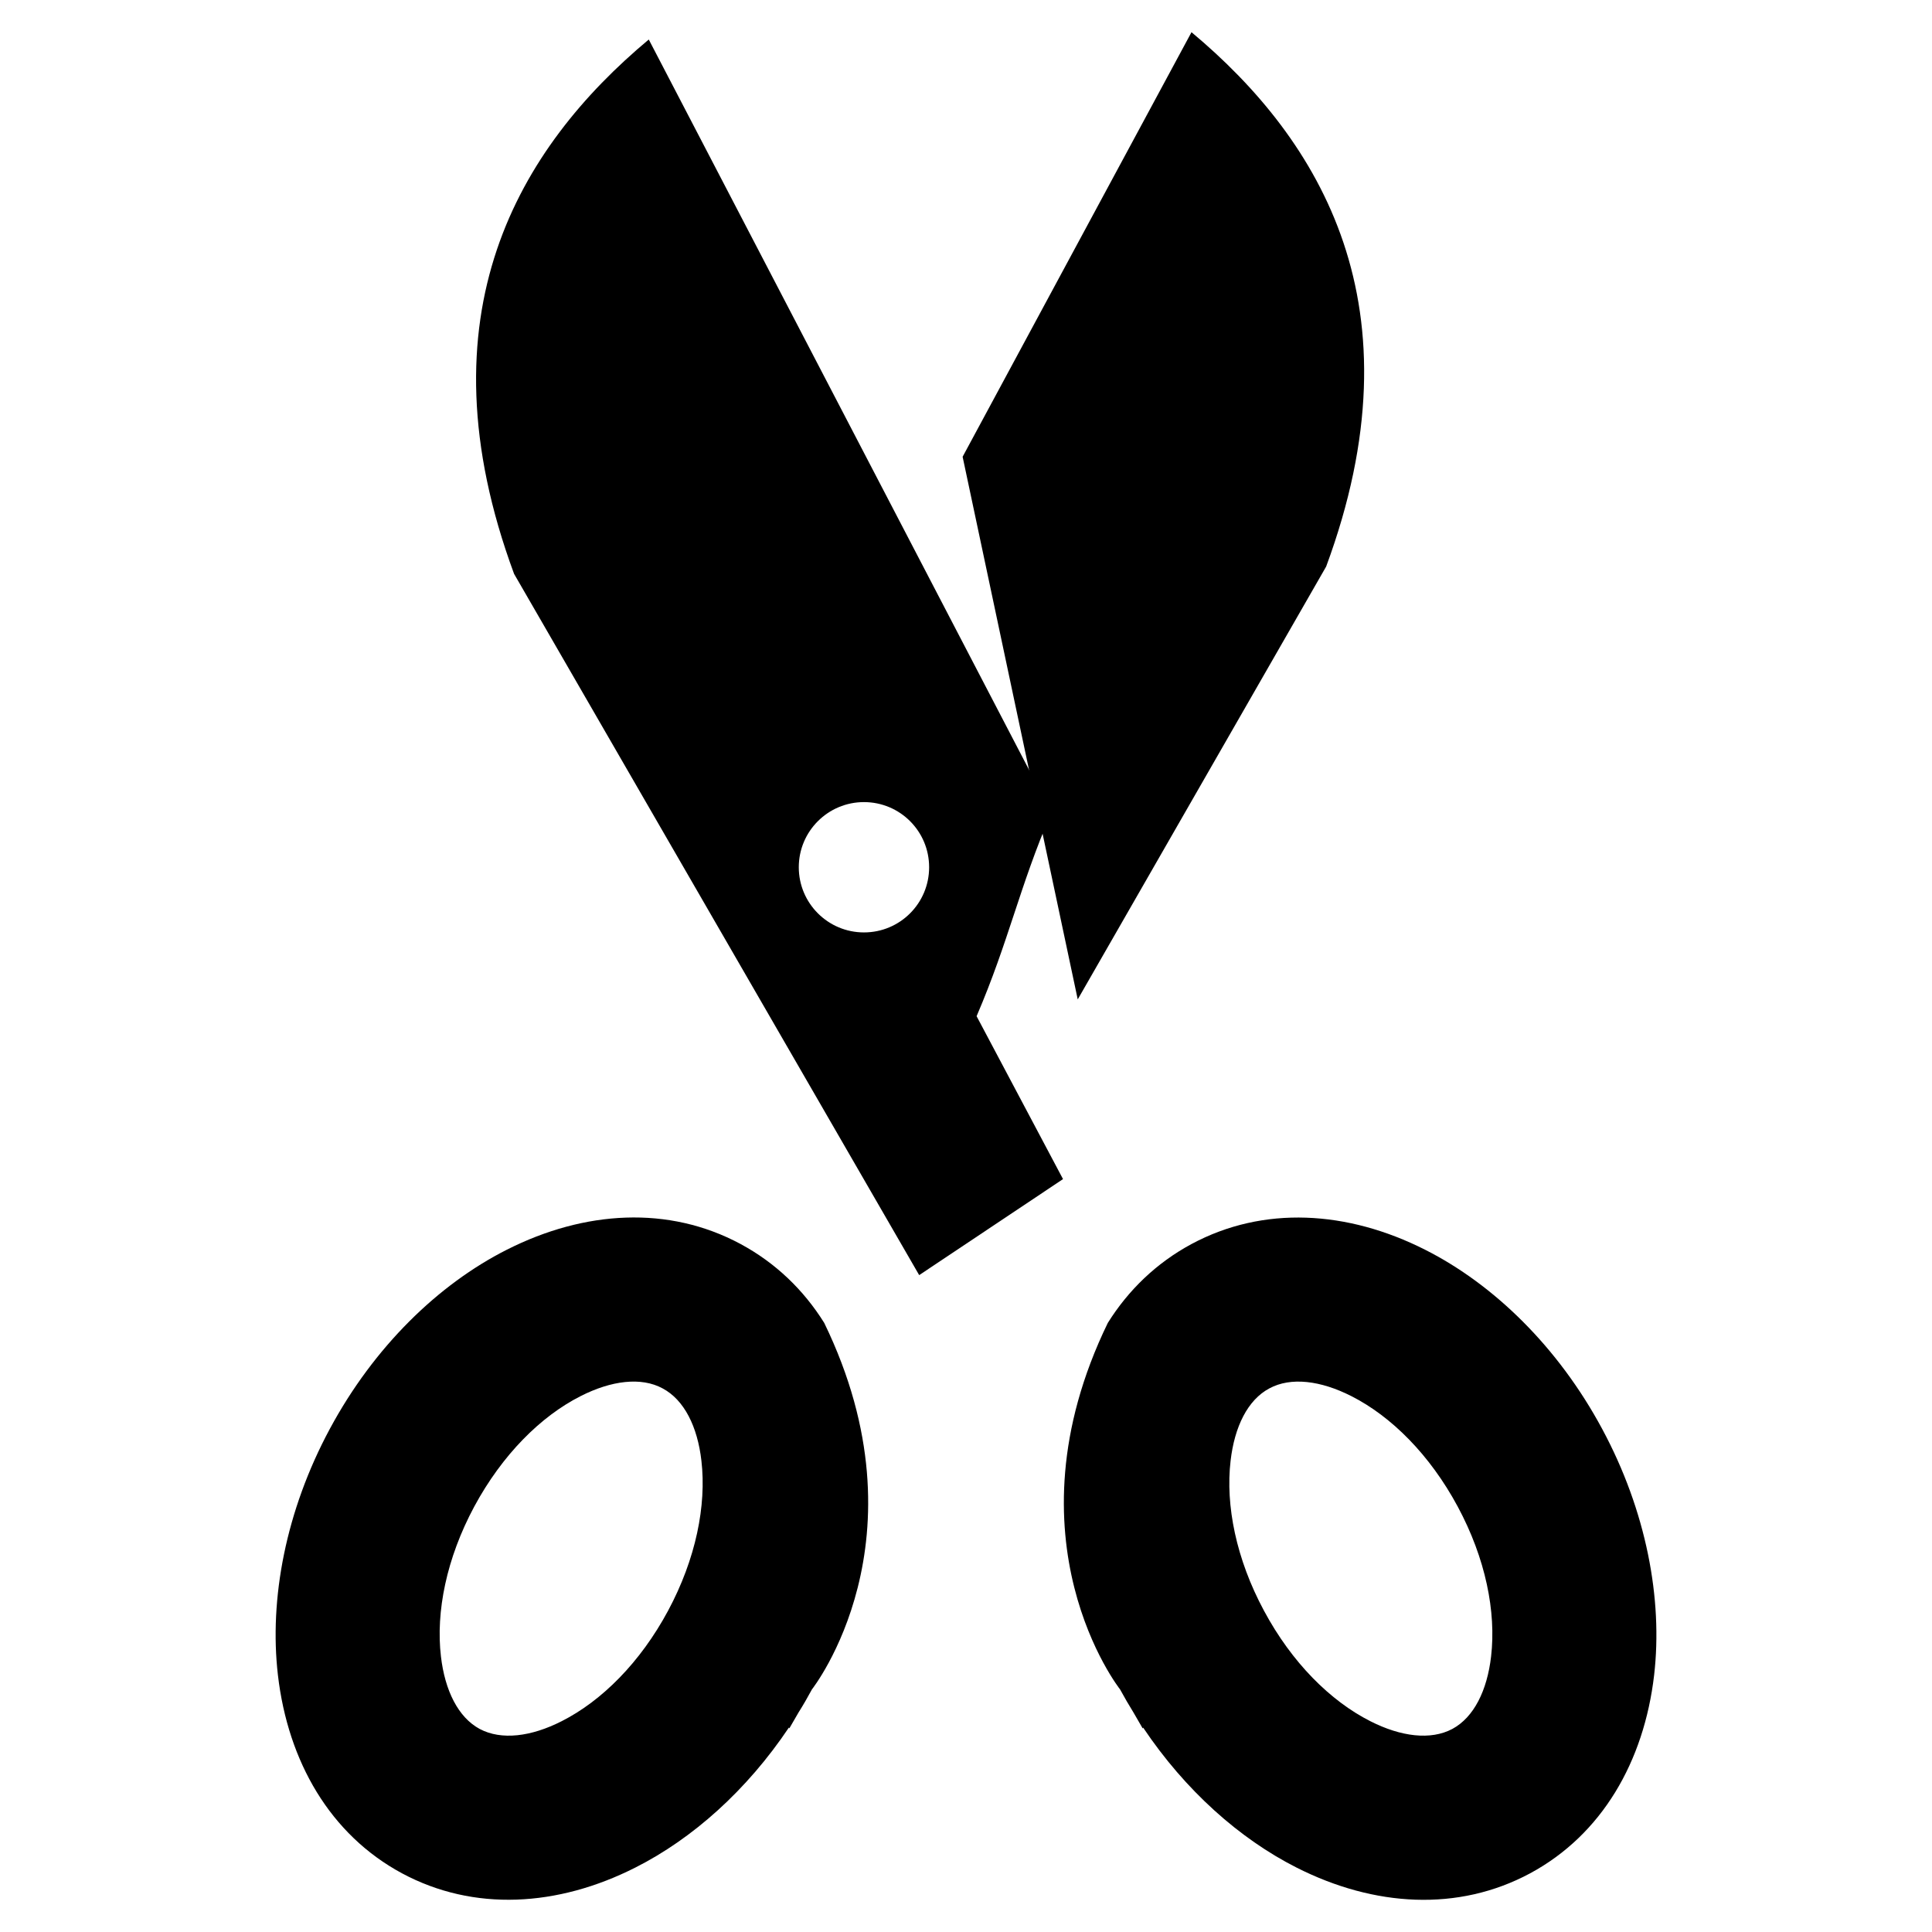 <svg version="1.1" id="Layer_1" xmlns="http://www.w3.org/2000/svg" xmlns:xlink="http://www.w3.org/1999/xlink" x="0px" y="0px"
	 width="400px" height="400px" viewBox="0 0 60 60" style="enable-background:new 0 0 60 60;" xml:space="preserve">
<path d="M33.013,36.618l-2.684-5.059c1.002-2.336,1.32-3.989,2.32-6.324c-4.167-8.001-8.334-16.007-12.501-24.008
					c-4.02,3.358-7.167,8.526-4.183,16.595L28.546,39.6L33.013,36.618z M26.831,28.957c-1.117,0-2.024-0.906-2.024-2.024
					s0.907-2.023,2.024-2.023c1.121,0,2.024,0.905,2.024,2.023S27.952,28.957,26.831,28.957z"/>
<path d="M33.47,31.037l7.715-13.442C44.168,9.526,41.023,4.358,37.003,1l-7.108,13.185"/>
<path d="M49.756,44.375c-1.371-2.549-3.371-4.489-5.497-5.563c-2.415-1.221-5.023-1.375-7.253-0.179
				c-1.092,0.588-1.962,1.429-2.603,2.453c-3.278,6.749,0.381,11.379,0.381,11.379c0.135,0.247,0.275,0.489,0.42,0.723l0.283,0.489
				l0.015-0.023c1.306,1.947,2.99,3.448,4.763,4.345c2.415,1.223,5.023,1.377,7.252,0.18c2.228-1.2,3.539-3.466,3.853-6.155
				C51.644,49.66,51.128,46.924,49.756,44.375z M46.307,51.444c-0.123,1.056-0.533,1.888-1.202,2.249
				c-0.672,0.358-1.597,0.244-2.549-0.24c-1.239-0.627-2.438-1.819-3.302-3.431c-0.865-1.608-1.199-3.271-1.037-4.657
				c0.122-1.058,0.531-1.889,1.202-2.246c0.668-0.363,1.596-0.245,2.547,0.238c1.239,0.627,2.437,1.819,3.304,3.43
				C46.136,48.396,46.469,50.055,46.307,51.444z"/>
<path d="M8.631,52.022c0.313,2.689,1.624,4.955,3.853,6.155c2.229,1.197,4.837,1.043,7.251-0.18
				c1.774-0.896,3.458-2.397,4.764-4.345l0.015,0.023l0.283-0.489c0.147-0.233,0.287-0.476,0.42-0.723c0,0,3.659-4.63,0.38-11.379
				c-0.639-1.024-1.511-1.865-2.603-2.453c-2.229-1.196-4.837-1.042-7.252,0.179c-2.127,1.074-4.127,3.015-5.498,5.563
				C8.871,46.924,8.357,49.66,8.631,52.022z M14.729,46.787c0.869-1.61,2.065-2.803,3.304-3.43c0.952-0.483,1.879-0.602,2.547-0.238
				c0.67,0.357,1.082,1.188,1.203,2.246c0.161,1.387-0.172,3.049-1.035,4.657c-0.865,1.611-2.065,2.804-3.304,3.431
				c-0.951,0.484-1.875,0.599-2.549,0.24c-0.667-0.361-1.078-1.193-1.201-2.249C13.531,50.055,13.865,48.396,14.729,46.787z"/>
</svg>